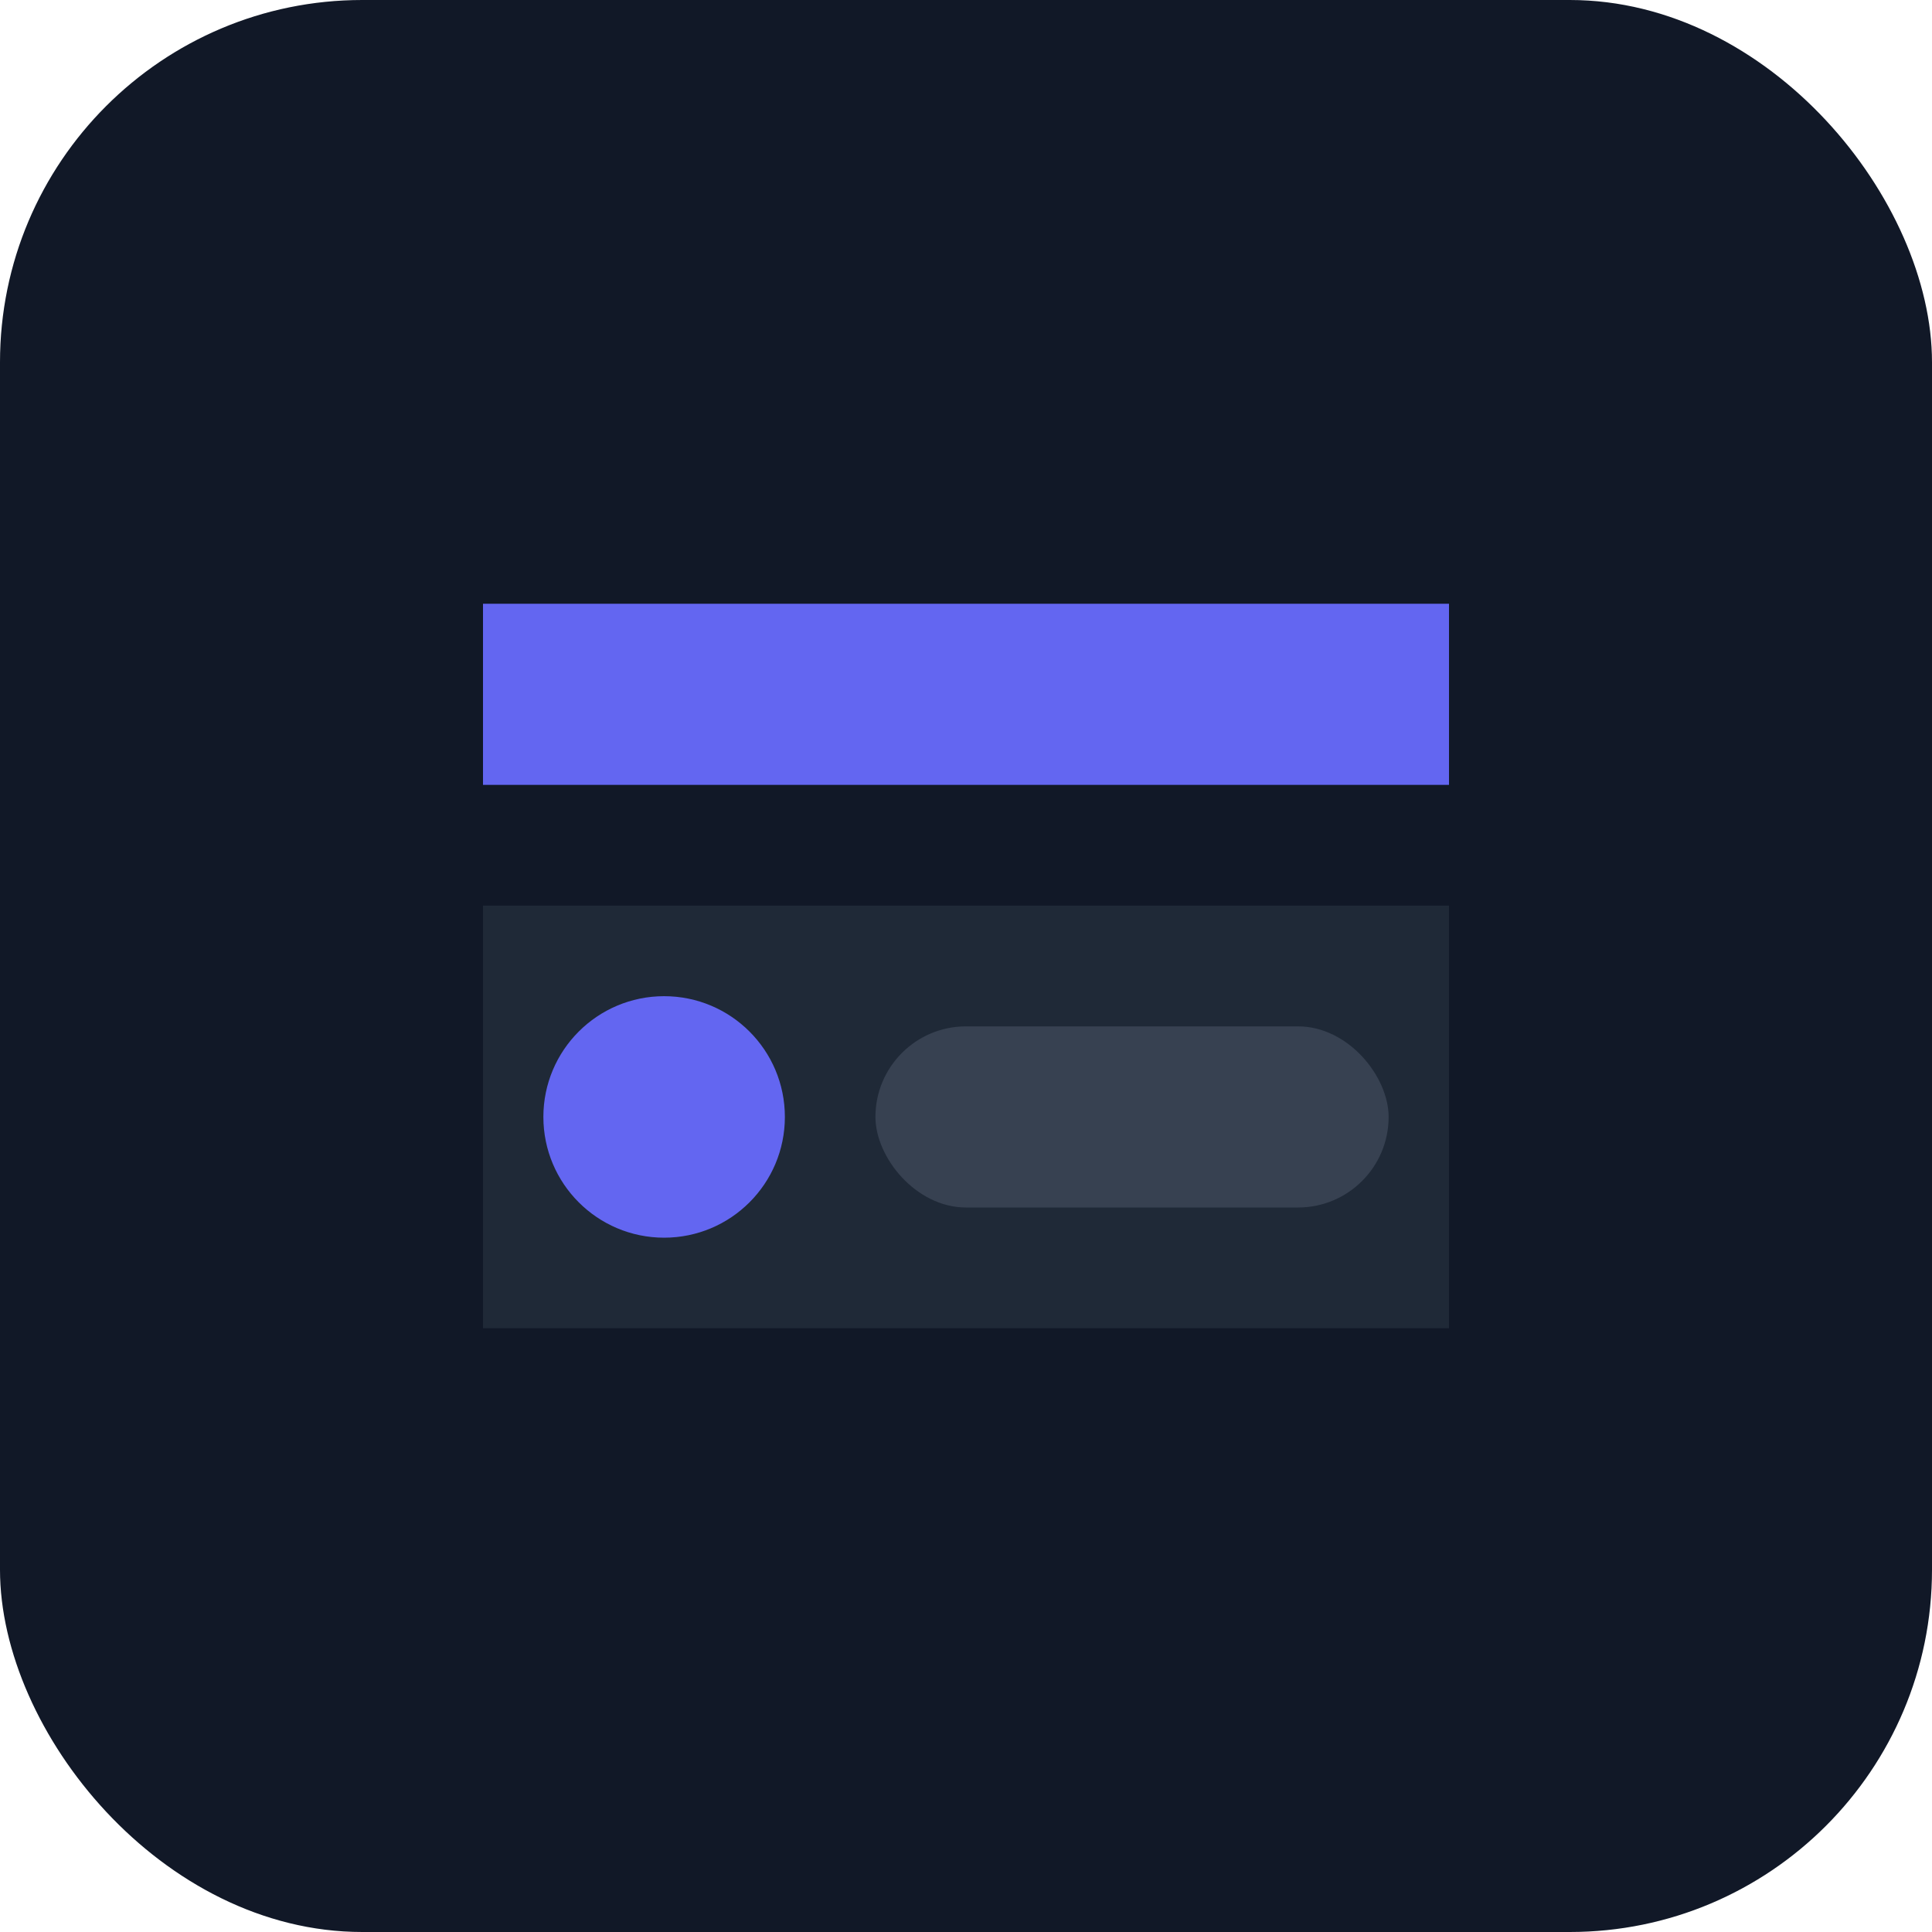 <svg width="128" height="128" viewBox="0 0 128 128" fill="none" xmlns="http://www.w3.org/2000/svg">
  <rect width="128" height="128" rx="24" fill="#111827"/>
  <g filter="url(#a)">
    <path d="M32 40h64v12H32z" fill="#6366F1"/>
    <path d="M32 60h64v28H32z" fill="#1F2937"/>
    <circle cx="44" cy="74" r="8" fill="#6366F1"/>
    <rect x="58" y="68" width="34" height="12" rx="6" fill="#374151"/>
  </g>
  <defs>
    <filter id="a" x="22" y="32" width="84" height="64" color-interpolation-filters="sRGB" filterUnits="userSpaceOnUse">
      <feDropShadow dx="0" dy="2" stdDeviation="2" flood-opacity=".2"/>
    </filter>
  </defs>
</svg>